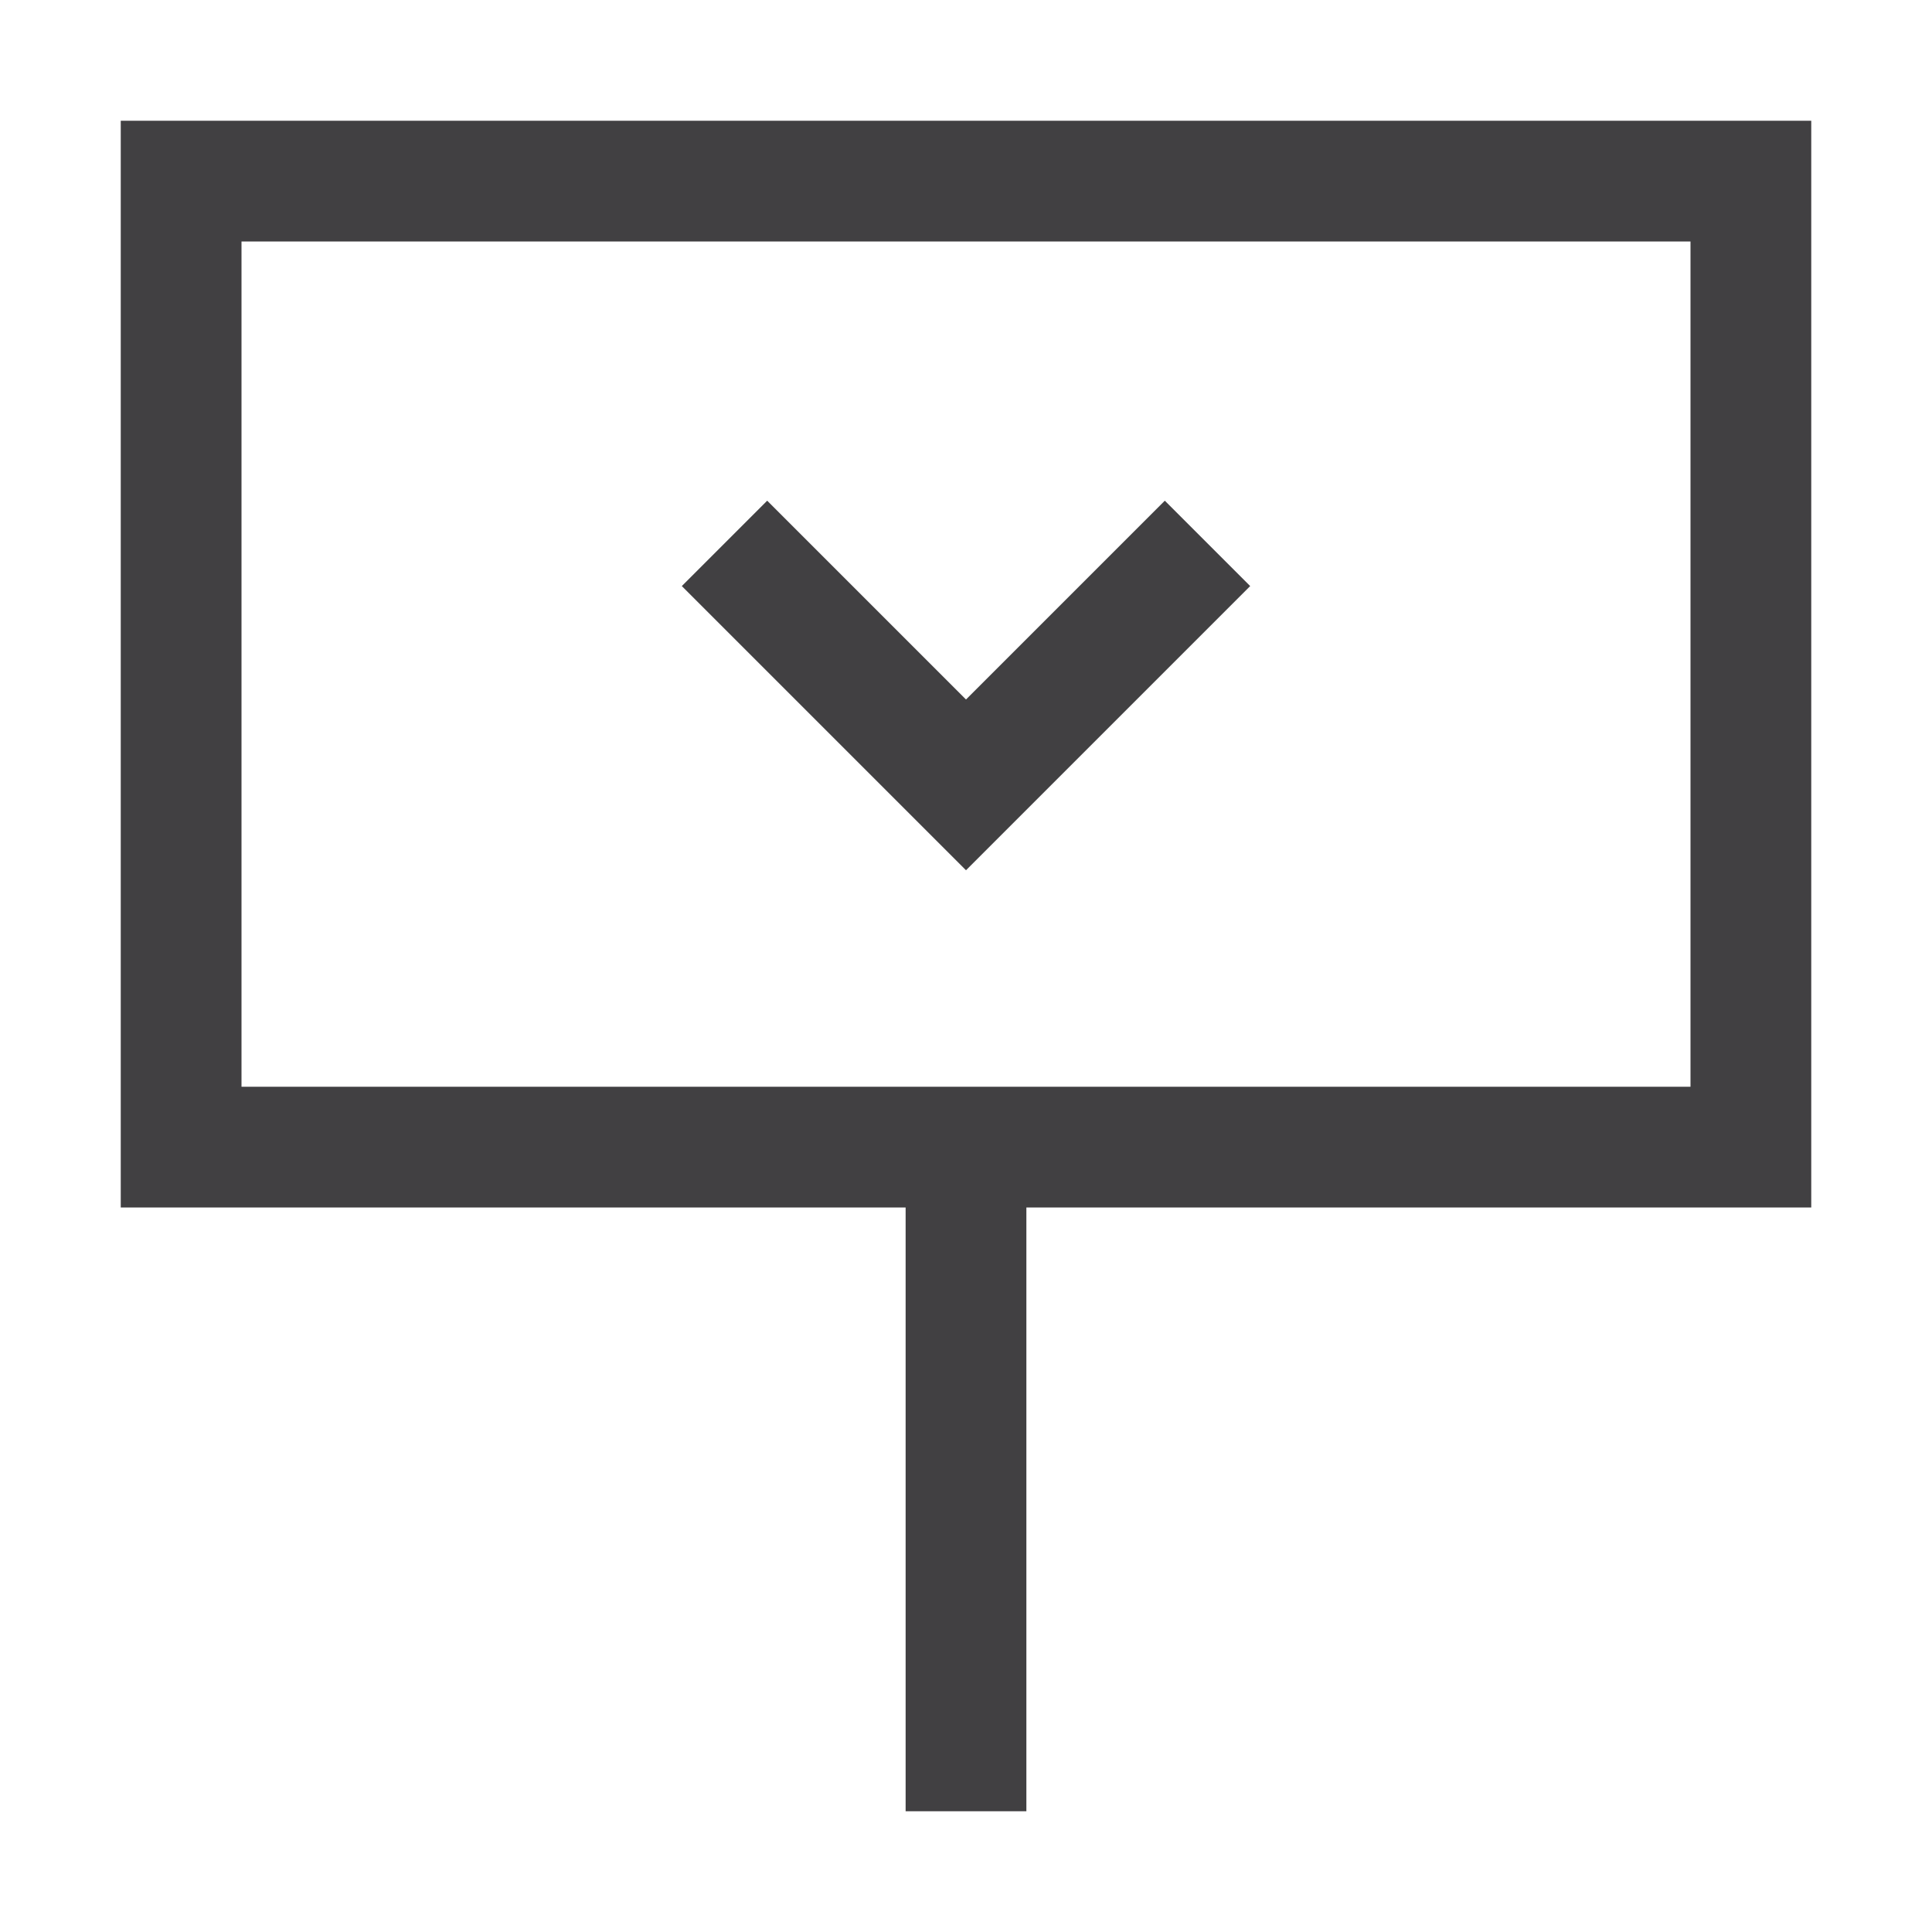 <svg version="1.1" xmlns="http://www.w3.org/2000/svg" xmlns:xlink="http://www.w3.org/1999/xlink" x="0px" y="0px" width="32px"
			 height="32px" viewBox="0 0 32 32" enable-background="new 0 0 32 32" xml:space="preserve">
		<g id="Layer_1">
			<g>
				<polyline fill="none" stroke="#414042" stroke-width="2" stroke-miterlimit="10" points="20,9 16,13 12,9 		"/>
			</g>
			<rect x="3" y="3" fill="none" stroke="#414042" stroke-width="2" stroke-miterlimit="10" width="26" height="16"/>
			<line fill="none" stroke="#414042" stroke-width="2" stroke-miterlimit="10" x1="16" y1="19" x2="16" y2="30"/>
		</g>
		</svg>
